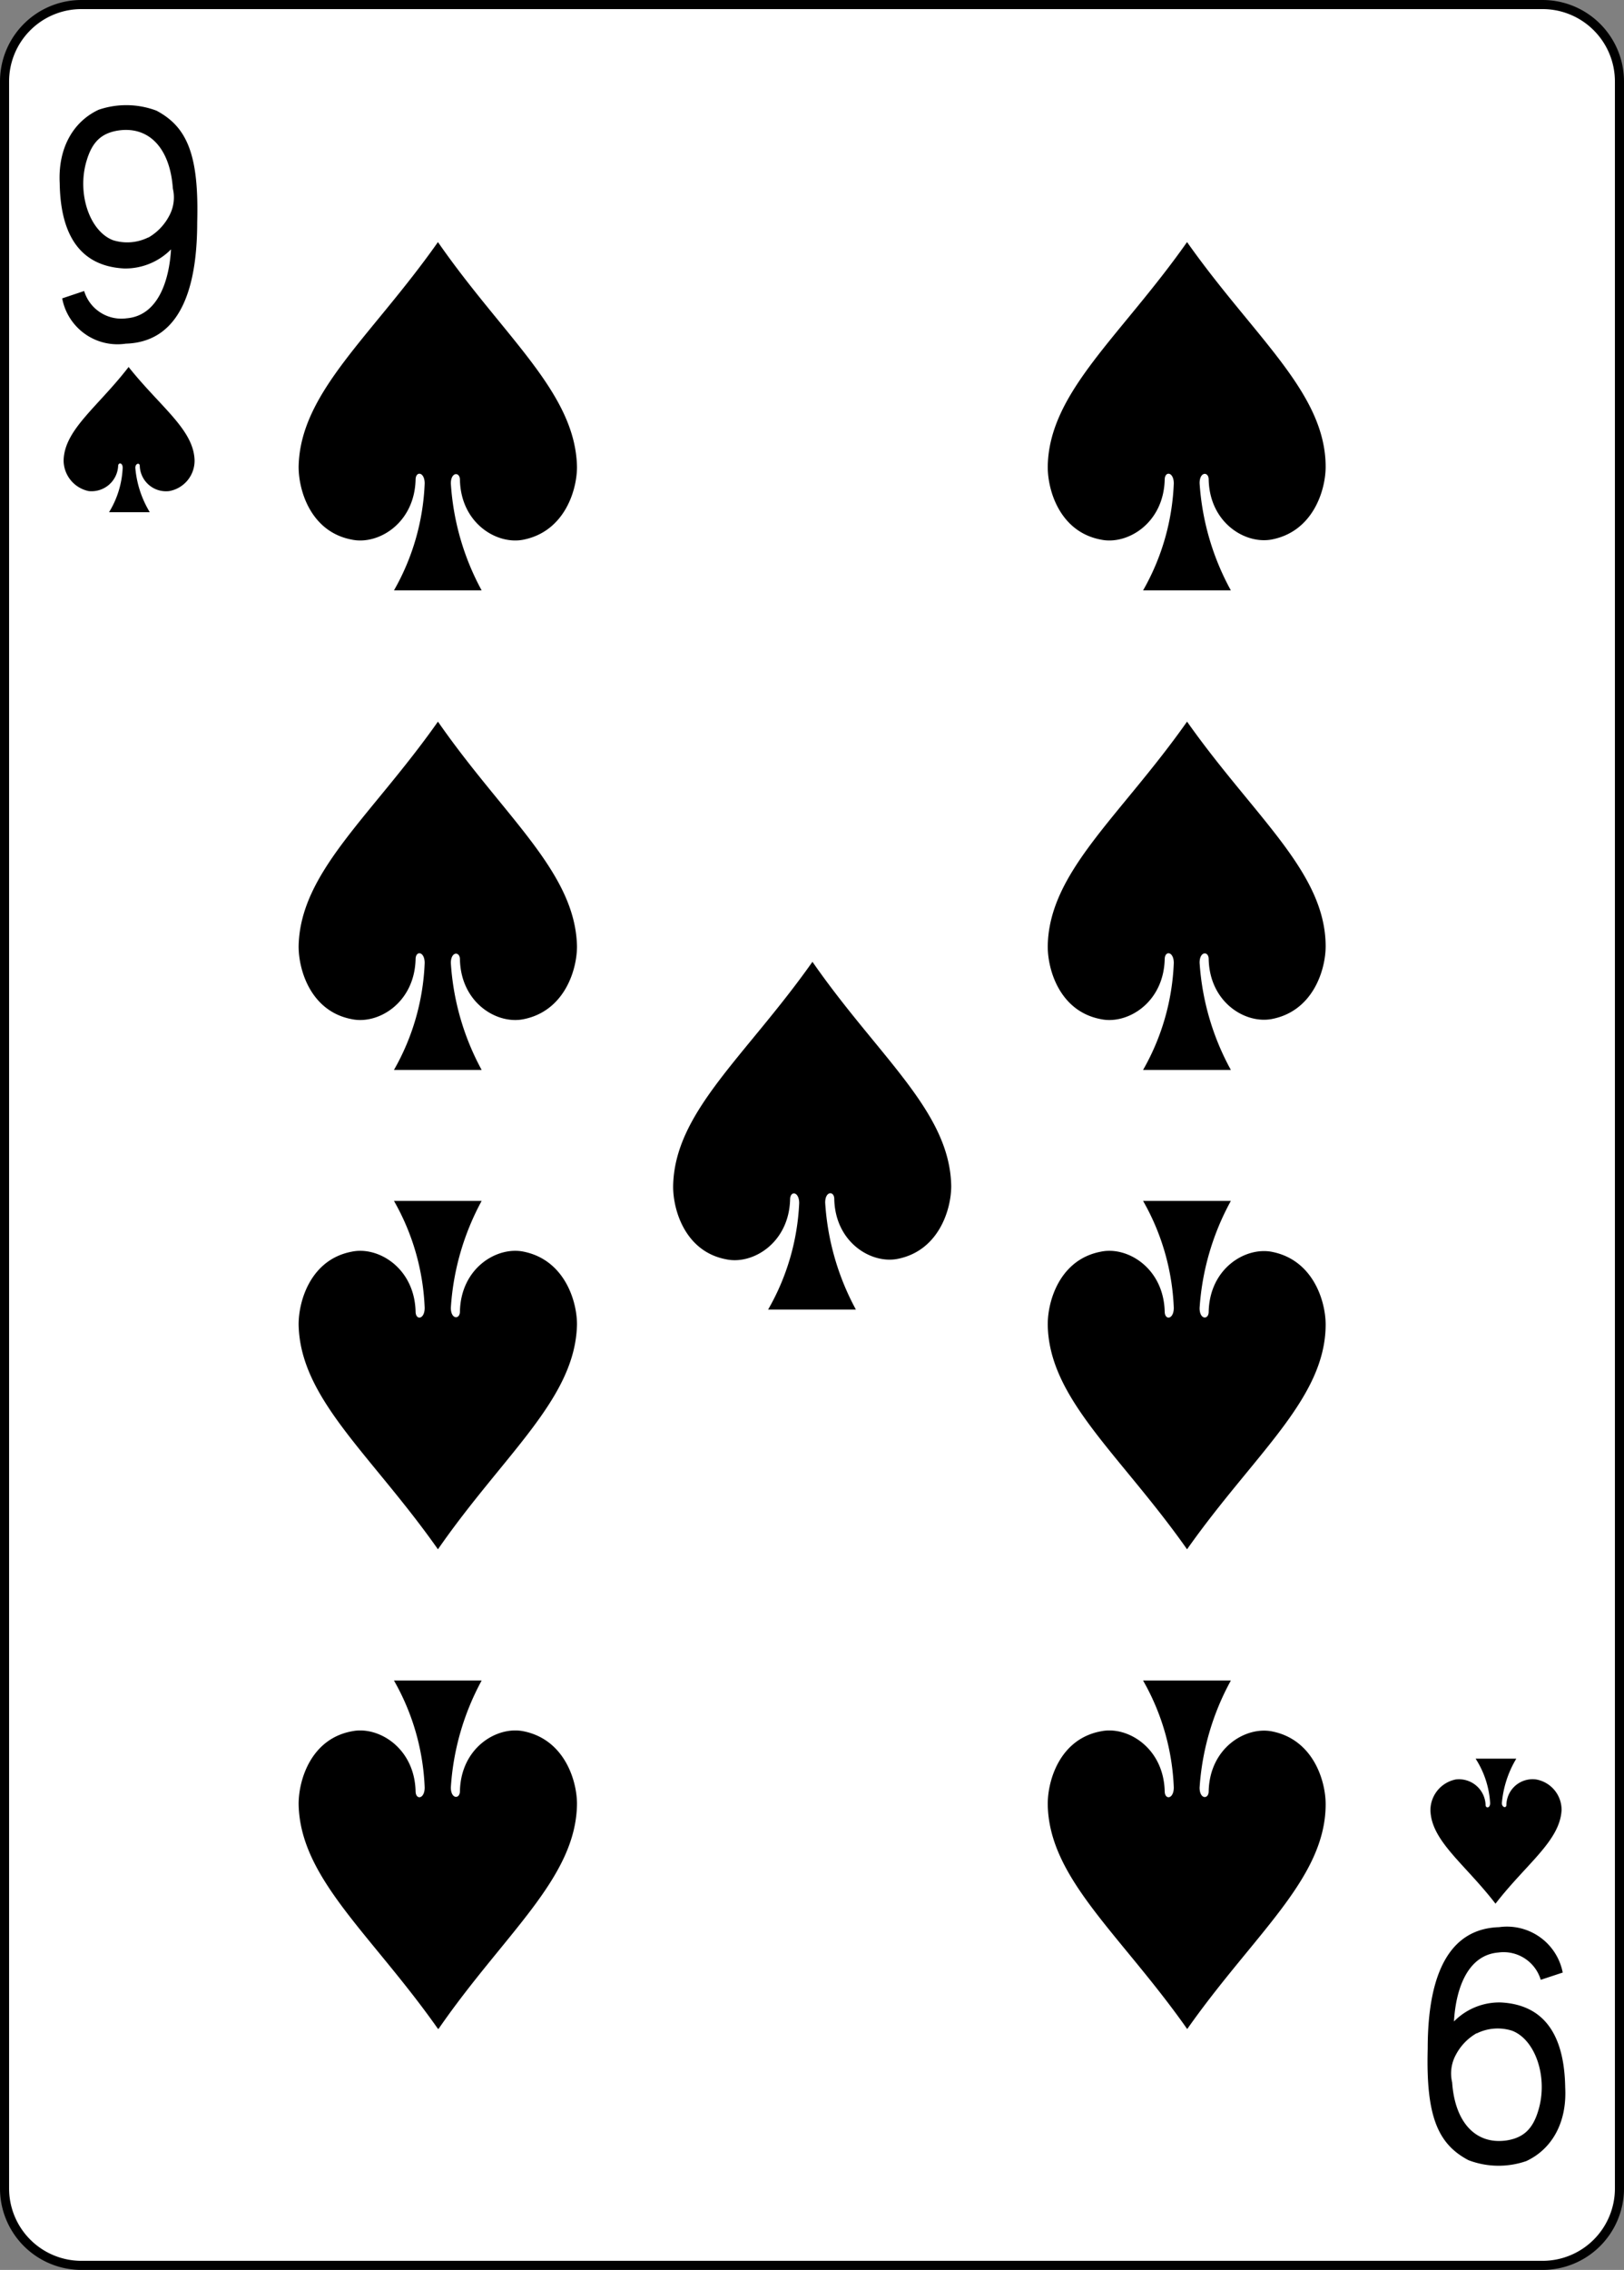 <svg xmlns="http://www.w3.org/2000/svg" viewBox="0 0 178.7 249.6"><rect x="0" y="0" width="178.7" height="249.6" fill="#808080" stroke="none"/><defs><style>.cls-1{fill:#fff;stroke:#000;stroke-width:1px;}</style></defs><title>9s</title><g id="Layer_2" data-name="Layer 2"><g id="svg11376"><g id="_9s" data-name="9s"><path id="rect7195-8-7" class="cls-1" d="M9,.5H169.74A8.46,8.46,0,0,1,178.2,9V240.63a8.46,8.46,0,0,1-8.46,8.47H9A8.46,8.46,0,0,1,.5,240.63V9A8.46,8.46,0,0,1,9,.5Z"/><path id="path7225-5-2" d="M48.19,26.62C40.82,37.08,33,43.16,32.86,51.34c0,2.69,1.39,7.17,5.87,8,2.89.6,6.87-1.79,7-6.58,0-1,1-.89,1,.4a25.68,25.68,0,0,1-3.38,11.76H53a28.26,28.26,0,0,1-3.39-11.76c0-1.29,1-1.29,1-.4.1,4.79,4.08,7.18,7,6.58,4.48-.9,5.88-5.38,5.88-8C63.32,43.16,55.45,37.08,48.19,26.62Z"/><path id="path7227-2-8" d="M14.14,40.37C10.75,44.76,7.07,47.25,7,50.64A3.46,3.46,0,0,0,9.76,54,2.93,2.93,0,0,0,13,51.24c0-.4.5-.4.5.2A10.17,10.17,0,0,1,12,56.32h4.48a11.24,11.24,0,0,1-1.59-4.88c0-.5.49-.6.49-.2A2.89,2.89,0,0,0,18.62,54a3.39,3.39,0,0,0,2.79-3.39c-.1-3.39-3.79-5.88-7.27-10.27Z"/><path id="path7229-4-8" d="M48.19,170.36C40.82,159.89,33,153.81,32.86,145.63c0-2.69,1.39-7.17,5.87-8,2.89-.6,6.87,1.79,7,6.58,0,1,1,.9,1-.4a25.72,25.72,0,0,0-3.38-11.76H53a28.3,28.3,0,0,0-3.39,11.76c0,1.3,1,1.3,1,.4.1-4.79,4.08-7.18,7-6.58,4.48.9,5.88,5.38,5.88,8C63.32,153.81,55.45,159.89,48.19,170.36Z"/><path id="path7231-7-8" d="M164.56,209.33c-3.38-4.39-7.06-6.88-7.16-10.27a3.46,3.46,0,0,1,2.78-3.39,2.93,2.93,0,0,1,3.29,2.8c0,.39.5.39.5-.2a10.11,10.11,0,0,0-1.6-4.89h4.48a11.41,11.41,0,0,0-1.59,4.89c0,.49.5.59.5.2a2.88,2.88,0,0,1,3.28-2.8,3.39,3.39,0,0,1,2.79,3.39c-.2,3.39-3.88,5.88-7.27,10.27Z"/><path id="path7233-8-9" d="M130.62,26.62c-7.37,10.46-15.23,16.54-15.33,24.72,0,2.69,1.39,7.17,5.87,8,2.89.6,6.87-1.79,7-6.58,0-1,1-.89,1,.4a25.68,25.68,0,0,1-3.38,11.76h9.66A28.26,28.26,0,0,1,132,53.13c0-1.29,1-1.29,1-.4.1,4.79,4.08,7.18,7,6.58,4.48-.9,5.87-5.38,5.87-8C145.85,43.16,138,37.08,130.62,26.62Z"/><path id="path7235-9-4" d="M48.19,79.35C40.82,89.81,33,95.89,32.86,104.07c0,2.69,1.39,7.17,5.87,8,2.89.6,6.87-1.79,7-6.58,0-1,1-.89,1,.4a25.68,25.68,0,0,1-3.38,11.76H53a28.26,28.26,0,0,1-3.39-11.76c0-1.29,1-1.29,1-.4.1,4.79,4.08,7.18,7,6.58,4.48-.89,5.88-5.38,5.88-8C63.32,95.89,55.45,89.81,48.19,79.35Z"/><path id="path7241-7-2" d="M130.62,79.35c-7.37,10.46-15.23,16.54-15.33,24.72,0,2.69,1.39,7.17,5.87,8,2.89.6,6.87-1.79,7-6.58,0-1,1-.89,1,.4a25.68,25.68,0,0,1-3.38,11.76h9.66A28.26,28.26,0,0,1,132,105.86c0-1.29,1-1.29,1-.4.1,4.79,4.08,7.18,7,6.58,4.48-.89,5.87-5.38,5.87-8C145.85,95.89,138,89.81,130.62,79.35Z"/><path id="path7245-1-6" d="M48.19,223.09C40.82,212.62,33,206.54,32.86,198.37c0-2.7,1.39-7.18,5.87-8,2.89-.6,6.87,1.8,7,6.58,0,1,1,.9,1-.4a25.72,25.72,0,0,0-3.38-11.76H53a28.3,28.3,0,0,0-3.39,11.76c0,1.3,1,1.3,1,.4.1-4.78,4.08-7.18,7-6.58,4.48.9,5.88,5.38,5.88,8-.1,8.17-8,14.25-15.23,24.72Z"/><path id="path7247-0-6" d="M130.62,223.09c-7.37-10.47-15.23-16.55-15.33-24.72,0-2.7,1.39-7.18,5.87-8,2.89-.6,6.87,1.8,7,6.58,0,1,1,.9,1-.4a25.72,25.72,0,0,0-3.38-11.76h9.66A28.3,28.3,0,0,0,132,196.57c0,1.3,1,1.3,1,.4.1-4.78,4.08-7.18,7-6.58,4.48.9,5.87,5.38,5.87,8,0,8.17-7.87,14.25-15.23,24.72Z"/><path id="path7251-3-6" d="M130.62,170.36c-7.37-10.47-15.23-16.55-15.33-24.73,0-2.69,1.39-7.17,5.87-8,2.89-.6,6.87,1.79,7,6.58,0,1,1,.9,1-.4a25.72,25.72,0,0,0-3.38-11.76h9.66A28.3,28.3,0,0,0,132,143.84c0,1.3,1,1.3,1,.4.1-4.79,4.08-7.18,7-6.58,4.48.9,5.87,5.38,5.87,8C145.85,153.81,138,159.89,130.62,170.36Z"/><path id="path7255-7-8" d="M89.4,105.76C82,116.23,74.17,122.31,74.07,130.48c0,2.69,1.39,7.18,5.87,8,2.89.6,6.87-1.8,7-6.58,0-1,1-.9,1,.4A25.73,25.73,0,0,1,84.52,144h9.66a28.28,28.28,0,0,1-3.38-11.76c0-1.3,1-1.3,1-.4.1,4.78,4.08,7.18,7,6.58,4.48-.9,5.87-5.39,5.87-8C104.53,122.21,96.67,116.23,89.4,105.76Z"/><path id="path29-33-4-4" d="M6.87,32.8,9.26,32a4.28,4.28,0,0,0,4.68,3c3.48-.3,4.68-4.19,4.88-7.58a7.06,7.06,0,0,1-5.18,2.1c-5.57-.3-7-4.79-7.07-9.37-.2-3.89,1.5-6.78,4.28-8.08a9.42,9.42,0,0,1,6.37.1c3.39,1.8,4.68,4.89,4.48,12.26,0,6.08-1.29,13.16-7.86,13.36a6.19,6.19,0,0,1-7-5Zm9.46-6.68a5.93,5.93,0,0,0,2.29-2.39,4.23,4.23,0,0,0,.4-3c-.3-4.39-2.59-6.88-6-6.38-1.89.29-2.88,1.29-3.48,3.29-1.1,3.58.3,7.77,2.89,8.77a5.22,5.22,0,0,0,3.88-.3Z"/><path id="path29-33-3-8-6" d="M171.93,216.91l-2.39.79a4.27,4.27,0,0,0-4.68-3c-3.48.3-4.68,4.19-4.87,7.58a7,7,0,0,1,5.17-2.09c5.58.29,7,4.78,7.07,9.37.2,3.88-1.49,6.77-4.28,8.07a9.3,9.3,0,0,1-6.37-.1c-3.39-1.79-4.68-4.88-4.48-12.26,0-6.08,1.29-13.16,7.86-13.36a6.25,6.25,0,0,1,7,5Zm-9.46,6.67a5.89,5.89,0,0,0-2.29,2.4,4.27,4.27,0,0,0-.39,3c.3,4.38,2.58,6.88,6,6.38,1.89-.3,2.89-1.3,3.48-3.29,1.1-3.59-.29-7.78-2.88-8.77a5.2,5.2,0,0,0-3.89.29Z"/></g></g></g></svg>